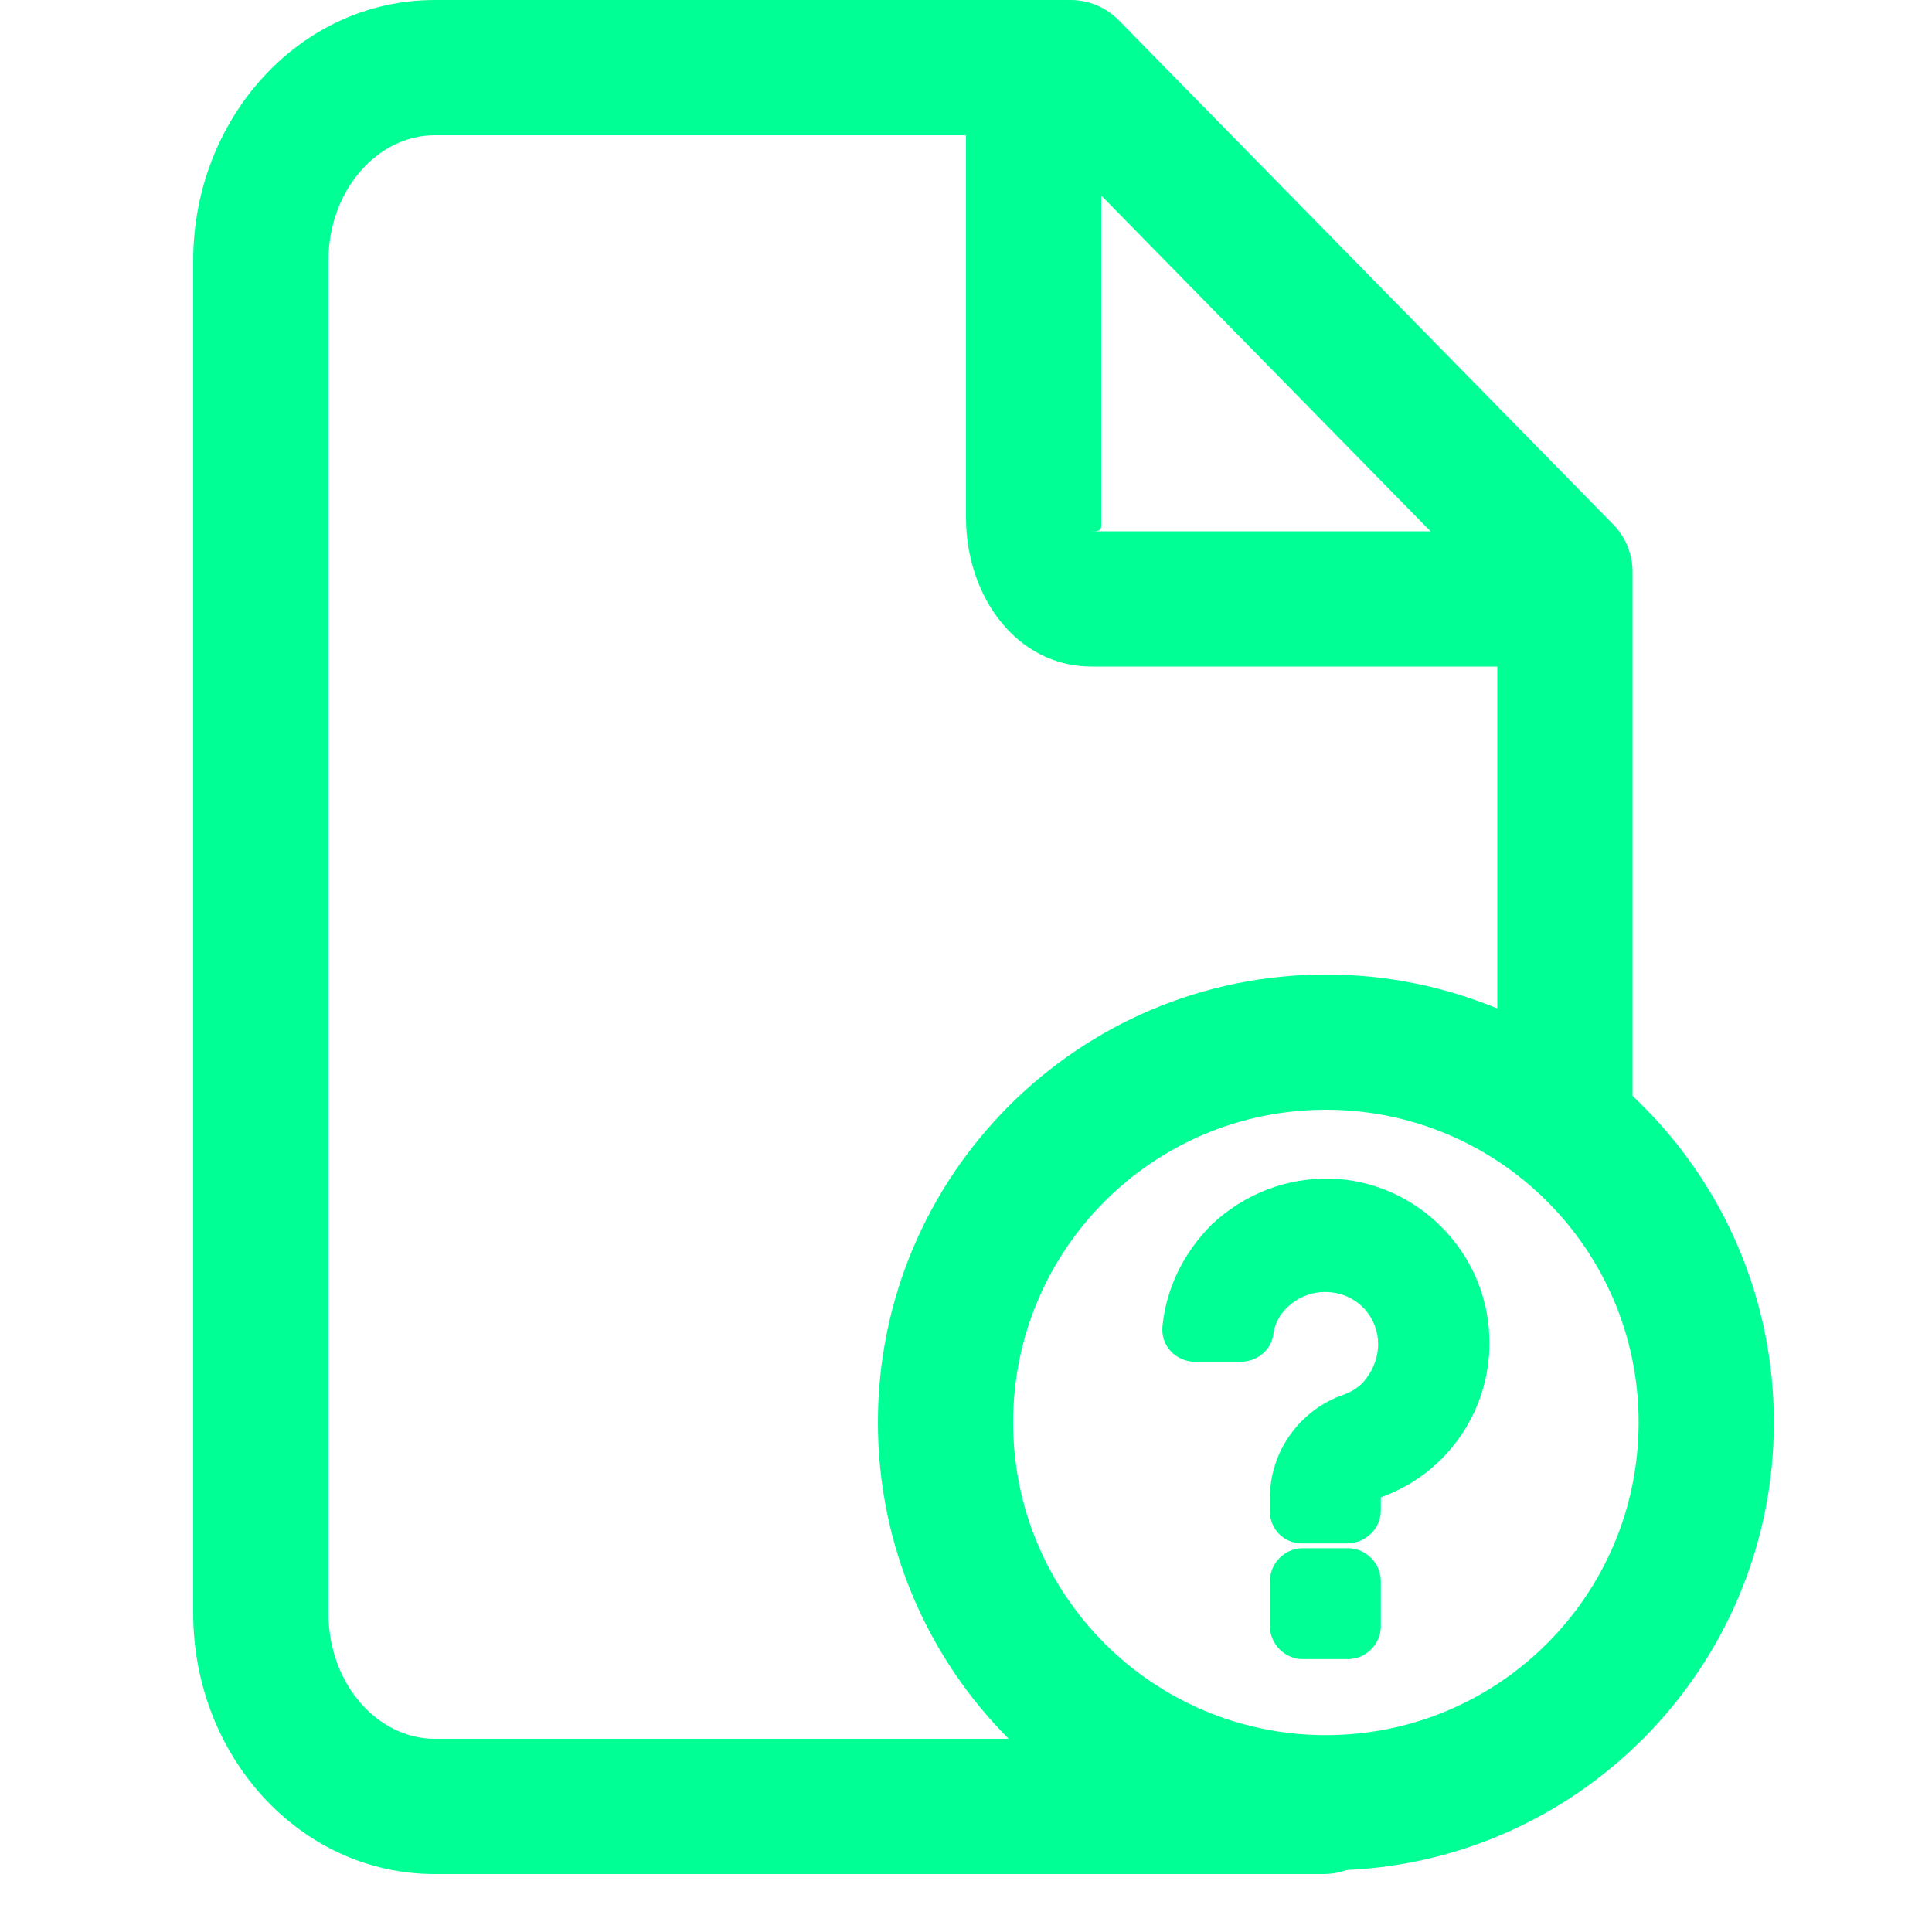 <?xml version="1.0" encoding="UTF-8"?>
<svg width="20px" height="20px" viewBox="0 0 20 20" version="1.1" xmlns="http://www.w3.org/2000/svg" xmlns:xlink="http://www.w3.org/1999/xlink">
    <!-- Generator: Sketch 52.2 (67145) - http://www.bohemiancoding.com/sketch -->
    <title>详情</title>
    <desc>Created with Sketch.</desc>
    <g id="Page-1" stroke="none" stroke-width="1" fill="none" fill-rule="evenodd">
        <g id="投票" transform="translate(-1246, -46)" fill="#00FF95" fill-rule="nonzero">
            <g id="分组-2" transform="translate(1246, 46)">
                <g id="了解icon-copy-3" transform="translate(2, 0)">
                    <path d="M14.1,5.5 C14.486,5.5 14.8,5.813 14.8,6.2 C14.8,6.587 14.486,6.9 14.1,6.9 L9.3,6.9 C8.522,6.9 8,6.17 8,5.36 L8,0.95 C8,0.563 8.313,0.25 8.7,0.25 C9.086,0.25 9.4,0.563 9.4,0.95 L9.4,5.36 C9.4,5.478 9.416,5.5 9.3,5.5 L14.1,5.5 Z" id="路径"></path>
                    <path d="M8.788,1.4 L2.5,1.4 C1.91,1.4 1.4,1.967 1.4,2.7 L1.4,16.7 C1.4,17.433 1.91,18 2.5,18 L11.7,18 C12.087,18 12.4,18.313 12.4,18.7 C12.4,19.087 12.087,19.4 11.7,19.4 L2.5,19.4 C1.102,19.4 0,18.175 0,16.7 L0,2.7 C0,1.225 1.102,0 2.5,0 L9.082,0 C9.27,0 9.45,0.076 9.582,0.21 L14.7,5.429 C14.828,5.56 14.9,5.736 14.9,5.919 L14.9,11.419 C14.9,11.806 14.587,12.119 14.2,12.119 C13.813,12.119 13.5,11.806 13.5,11.419 L13.5,6.205 L8.788,1.4 Z" id="路径"></path>
                    <path d="M14.963,14.725 C14.963,12.937 13.513,11.488 11.725,11.488 C9.937,11.488 8.488,12.937 8.488,14.725 C8.488,16.513 9.937,17.962 11.725,17.962 C13.513,17.962 14.963,16.513 14.963,14.725 Z M16.363,14.725 C16.363,17.286 14.286,19.363 11.725,19.363 C9.164,19.363 7.088,17.286 7.088,14.725 C7.088,12.164 9.164,10.088 11.725,10.088 C14.286,10.088 16.363,12.164 16.363,14.725 Z" id="Stroke-5"></path>
                    <path d="M11.477,15.977 C11.292,15.977 11.146,15.831 11.146,15.646 L11.146,15.505 C11.146,15.027 11.453,14.596 11.908,14.438 C11.991,14.409 12.064,14.362 12.118,14.302 C12.446,13.909 12.19,13.391 11.739,13.375 C11.589,13.369 11.445,13.423 11.331,13.529 C11.244,13.61 11.193,13.708 11.179,13.829 C11.15,13.986 11.006,14.097 10.841,14.097 L10.373,14.097 C10.171,14.097 10.012,13.93 10.034,13.726 C10.075,13.33 10.252,12.968 10.545,12.675 C10.885,12.357 11.319,12.189 11.783,12.201 C12.665,12.231 13.385,12.952 13.417,13.832 C13.449,14.57 12.997,15.241 12.318,15.491 C12.295,15.501 12.294,15.502 12.294,15.496 L12.294,15.636 C12.294,15.832 12.129,15.977 11.945,15.977 L11.477,15.977 Z M12.294,16.835 C12.294,17.021 12.139,17.175 11.954,17.175 L11.486,17.175 C11.301,17.175 11.146,17.02 11.146,16.835 L11.146,16.367 C11.146,16.182 11.301,16.027 11.486,16.027 L11.954,16.027 C12.14,16.027 12.294,16.182 12.294,16.367 L12.294,16.835 Z" id="Fill-13"></path>
                </g>
            </g>
        </g>
    </g>
</svg>
